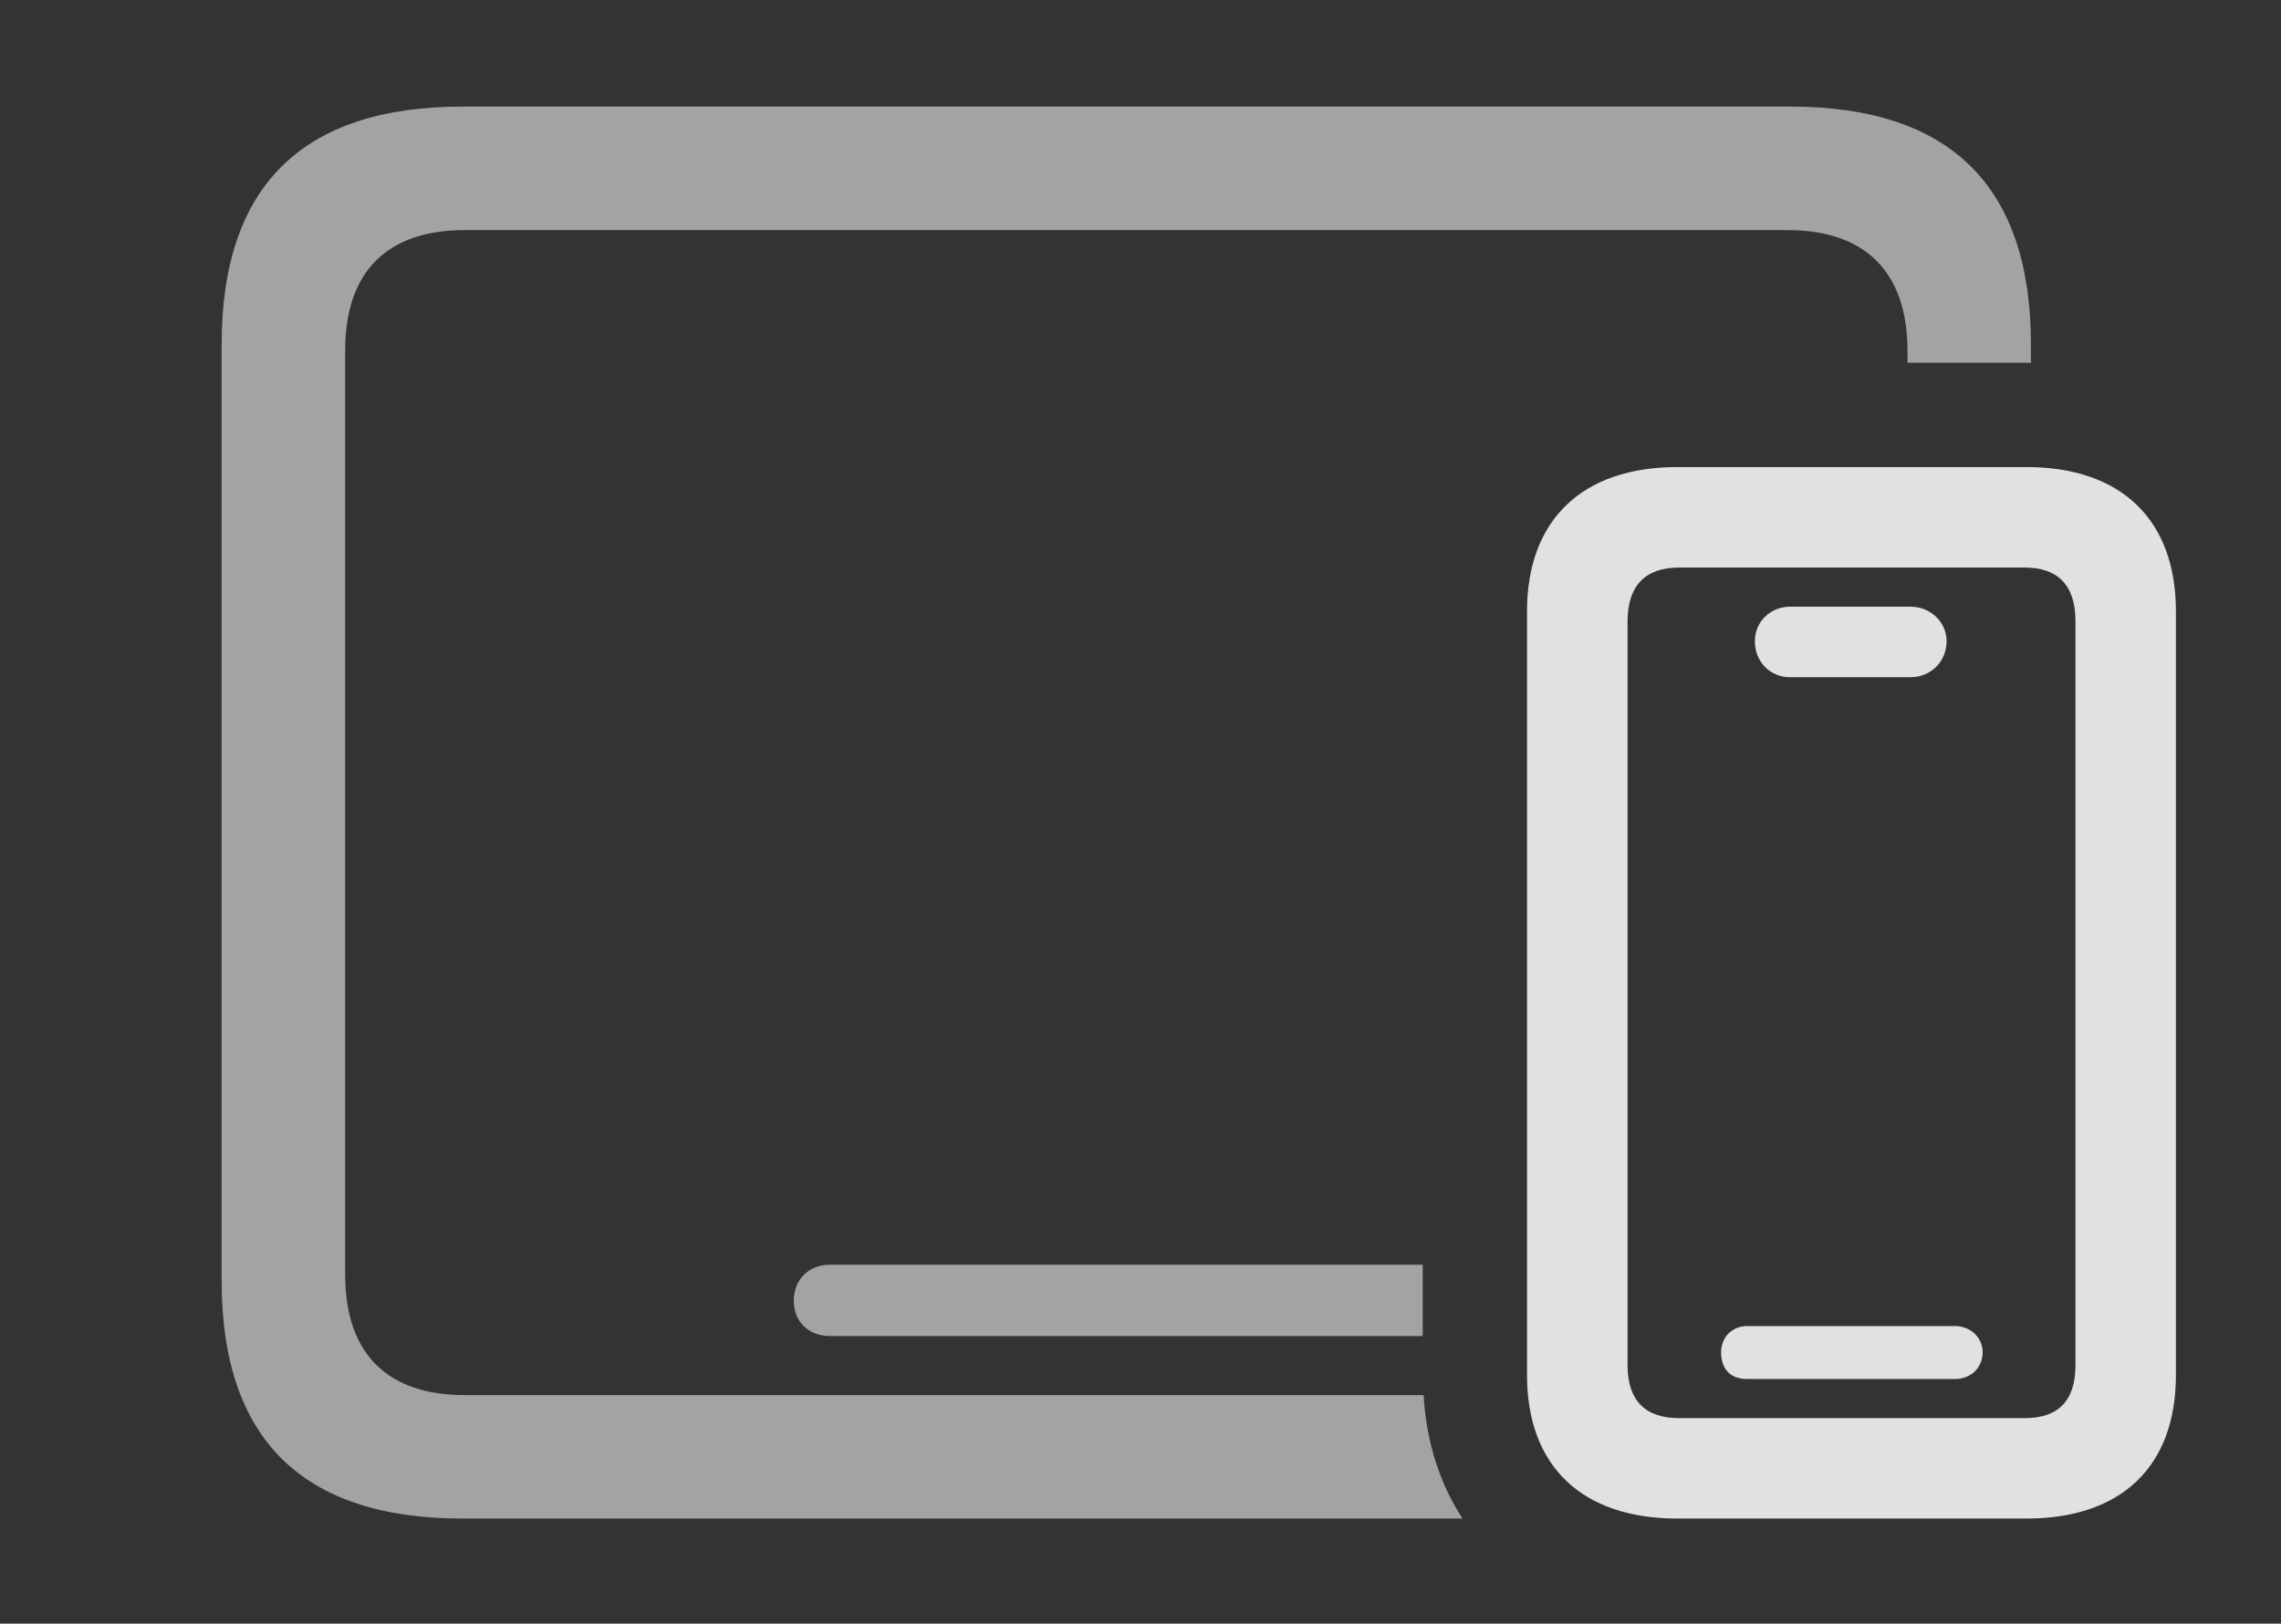 <?xml version="1.0" encoding="UTF-8"?>
<!--Generator: Apple Native CoreSVG 232.5-->
<!DOCTYPE svg
PUBLIC "-//W3C//DTD SVG 1.1//EN"
       "http://www.w3.org/Graphics/SVG/1.1/DTD/svg11.dtd">
<svg version="1.1" xmlns="http://www.w3.org/2000/svg" xmlns:xlink="http://www.w3.org/1999/xlink" width="29.043" height="20.674">
 <rect width="100%" height="100%" fill="#333333" stroke="none"/>
 <g>
  <rect height="20.674" opacity="0" width="29.043" x="0" y="0"/>
  <path d="M25.859 4.385L25.859 4.622C25.841 4.619 25.821 4.619 25.801 4.619L24.287 4.619L24.287 4.463C24.287 3.447 23.73 2.93 22.764 2.93L5.918 2.93C4.941 2.93 4.395 3.447 4.395 4.463L4.395 16.23C4.395 17.246 4.941 17.764 5.918 17.764L18.126 17.764C18.161 18.367 18.335 18.898 18.622 19.336L5.889 19.336C3.857 19.336 2.822 18.33 2.822 16.309L2.822 4.385C2.822 2.363 3.857 1.357 5.889 1.357L22.793 1.357C24.834 1.357 25.859 2.373 25.859 4.385ZM18.115 17.012L10.566 17.012C10.303 17.012 10.107 16.836 10.107 16.562C10.107 16.289 10.303 16.104 10.566 16.104L18.115 16.104Z" fill="#ffffff" fill-opacity="0.55"/>
  <path d="M21.357 19.336L25.801 19.336C27.012 19.336 27.705 18.672 27.705 17.51L27.705 7.783C27.705 6.621 27.012 5.947 25.801 5.947L21.357 5.947C20.146 5.947 19.443 6.621 19.443 7.783L19.443 17.51C19.443 18.672 20.146 19.336 21.357 19.336ZM21.377 18.057C20.947 18.057 20.723 17.832 20.723 17.383L20.723 7.91C20.723 7.461 20.947 7.227 21.377 7.227L25.781 7.227C26.211 7.227 26.426 7.461 26.426 7.91L26.426 17.383C26.426 17.832 26.211 18.057 25.781 18.057ZM22.246 17.559L24.893 17.559C25.088 17.559 25.244 17.422 25.244 17.217C25.244 17.031 25.088 16.885 24.893 16.885L22.246 16.885C22.051 16.885 21.914 17.031 21.914 17.217C21.914 17.432 22.031 17.559 22.246 17.559ZM22.793 8.623L24.326 8.623C24.58 8.623 24.785 8.428 24.785 8.164C24.785 7.92 24.58 7.725 24.326 7.725L22.793 7.725C22.539 7.725 22.344 7.92 22.344 8.164C22.344 8.428 22.539 8.623 22.793 8.623Z" fill="#ffffff" fill-opacity="0.85"/>
 </g>
</svg>
